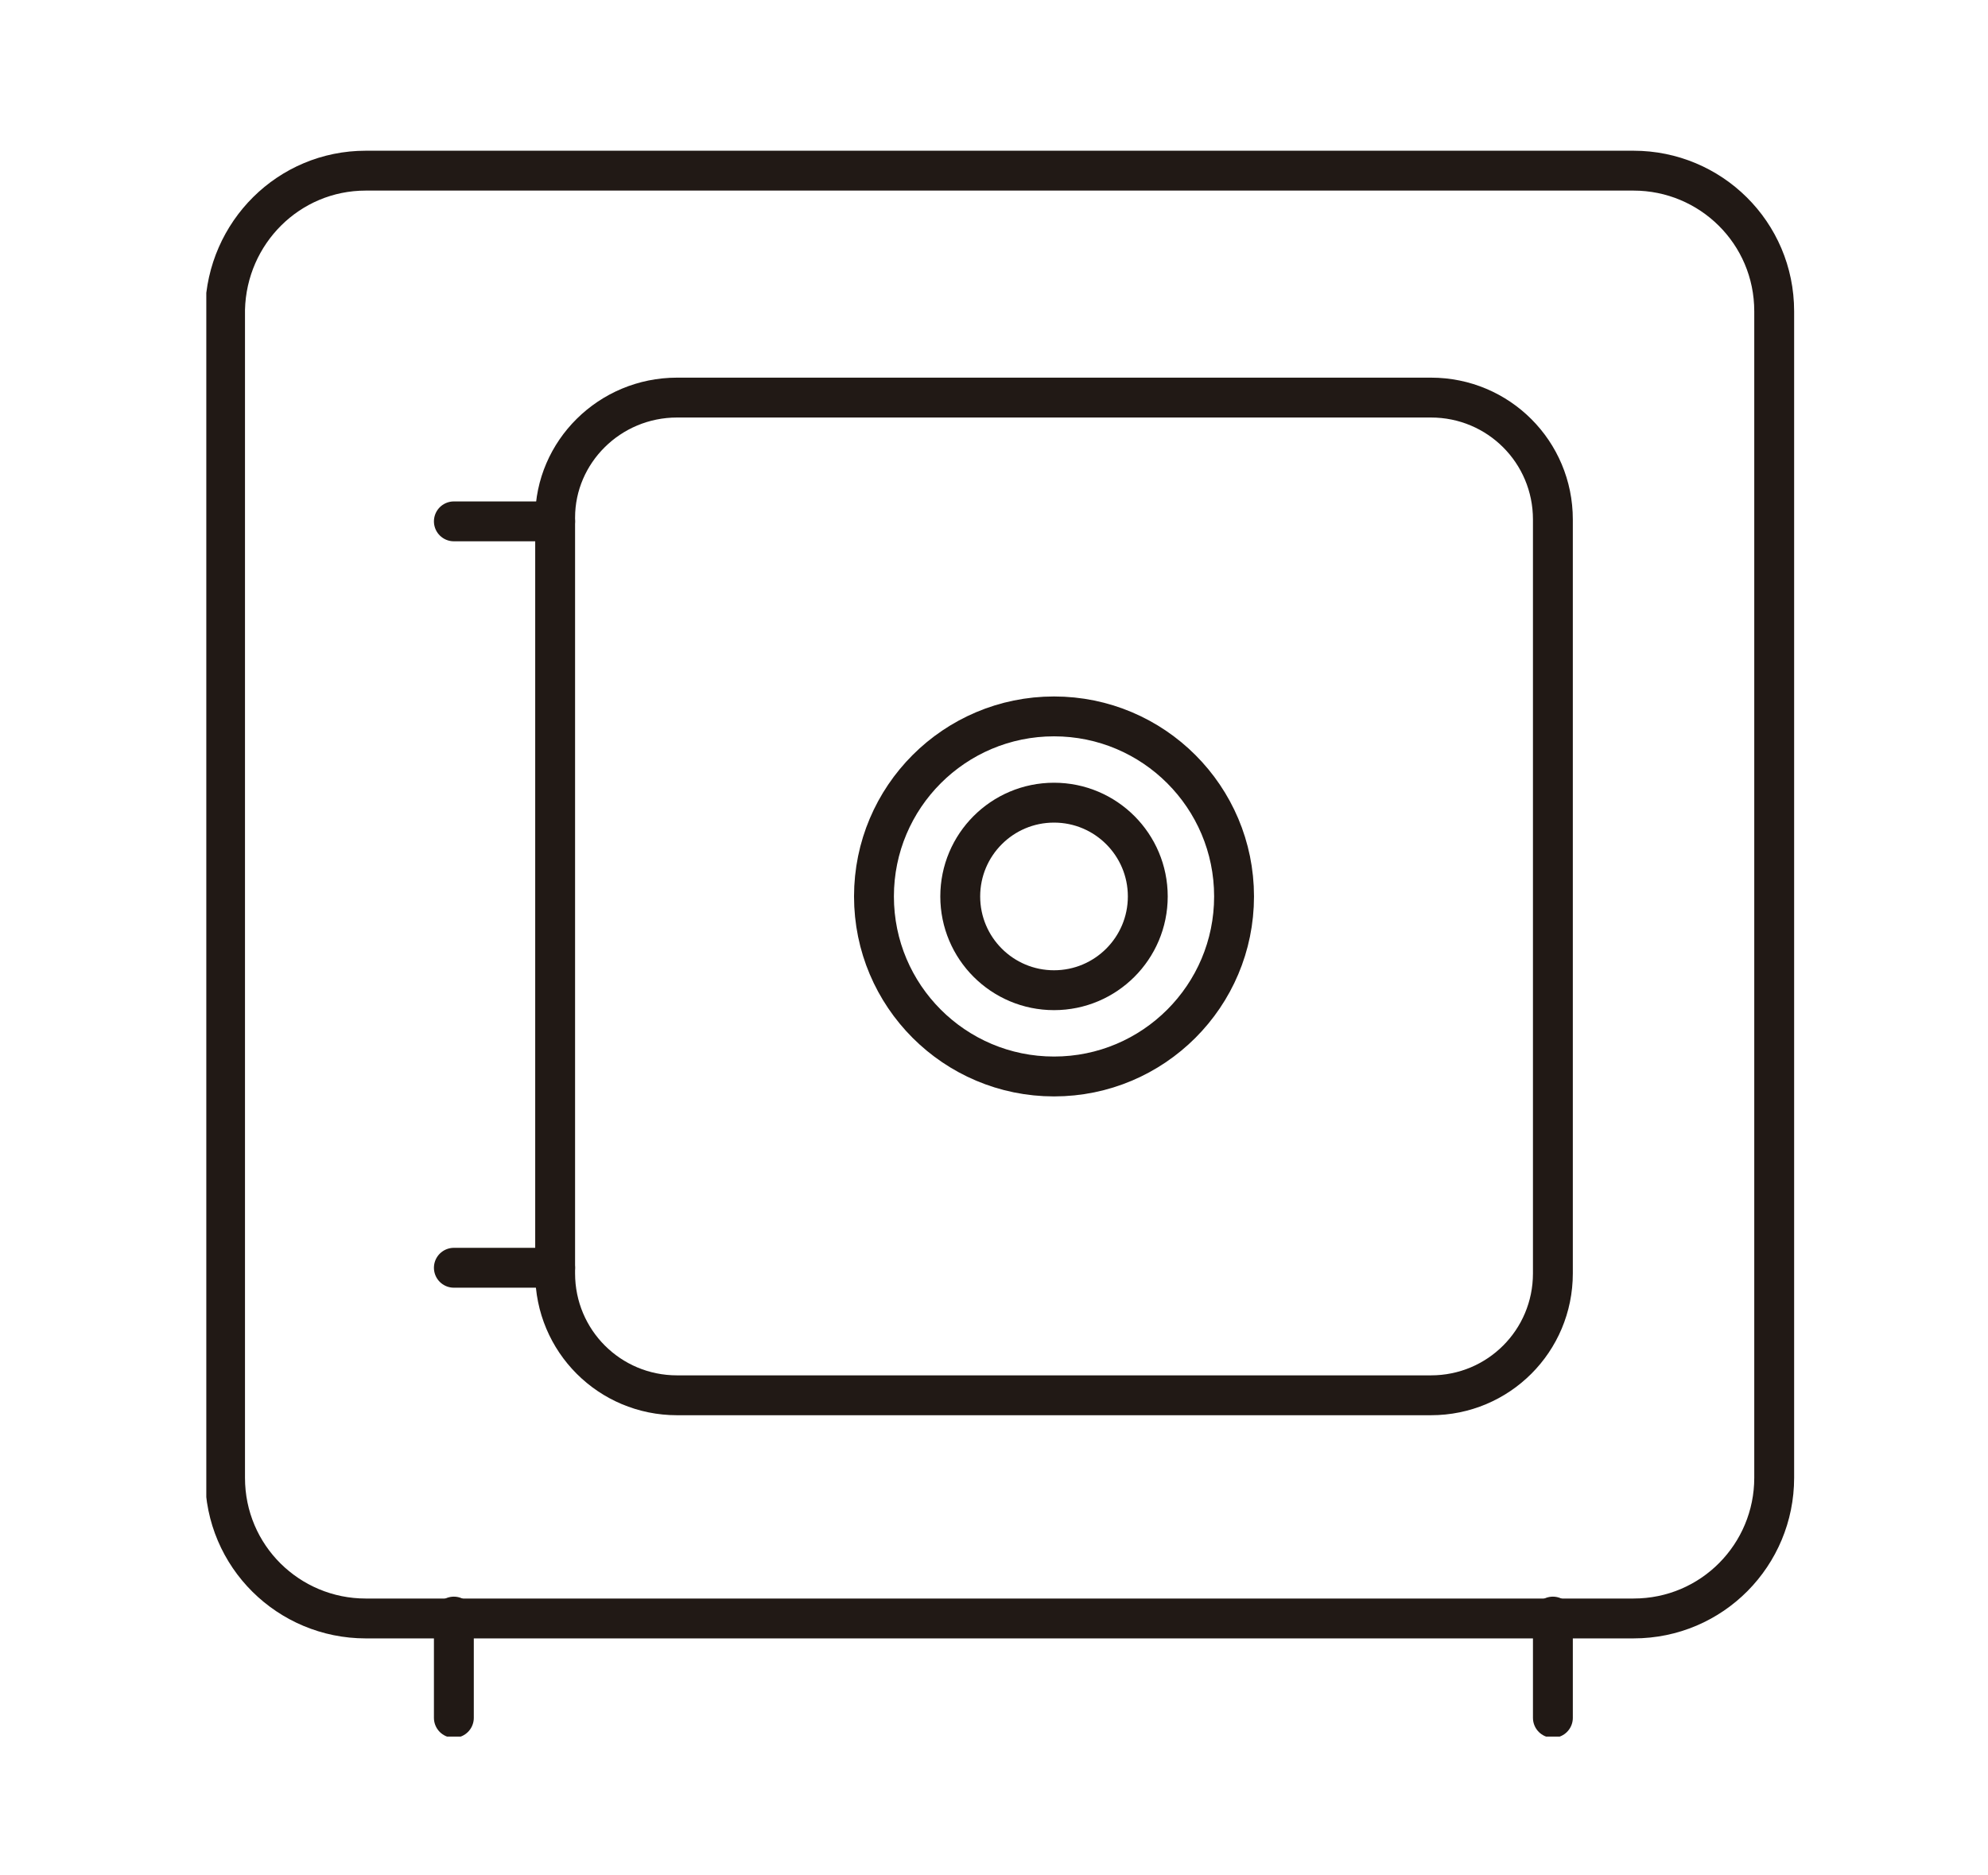 <?xml version="1.0" encoding="utf-8"?>
<!-- Generator: Adobe Illustrator 21.0.0, SVG Export Plug-In . SVG Version: 6.00 Build 0)  -->
<svg version="1.1" id="Capa_2_1_" xmlns="http://www.w3.org/2000/svg" xmlns:xlink="http://www.w3.org/1999/xlink" x="0px" y="0px"
	 viewBox="0 0 106 100" style="enable-background:new 0 0 106 100;" xml:space="preserve">
<g id="Capa_2">
	<g id="Capa_1-2">
		<g>
			<defs>
				<rect id="SVGID_1_" x="11" y="8" width="84.7" height="84.6"/>
			</defs>
			<clipPath id="SVGID_2_">
				<use xlink:href="#SVGID_1_"  style="overflow:visible;"/>
			</clipPath>
			<g style="clip-path:url(#SVGID_2_);">
				<path style="fill:none;stroke:#211915;stroke-width:2.126;stroke-miterlimit:10;" d="M19.5,9.1h67.6c4.1,0,7.5,3.3,7.5,7.5v62.2
					c0,4.1-3.3,7.5-7.5,7.5H19.5c-4.1,0-7.5-3.3-7.5-7.5V16.5C12.1,12.4,15.4,9.1,19.5,9.1z"/>
				<path style="fill:none;stroke:#211915;stroke-width:2.126;stroke-miterlimit:10;" d="M36.1,21.2h40.2c3.6,0,6.5,2.9,6.5,6.5
					v40.2c0,3.6-2.9,6.5-6.5,6.5H36.1c-3.6,0-6.5-2.9-6.5-6.5V27.6C29.6,24.1,32.5,21.2,36.1,21.2z"/>
				
					<line style="fill:none;stroke:#211915;stroke-width:2.126;stroke-linecap:round;stroke-linejoin:round;" x1="24.2" y1="27.8" x2="29.6" y2="27.8"/>
				
					<line style="fill:none;stroke:#211915;stroke-width:2.126;stroke-linecap:round;stroke-linejoin:round;" x1="24.2" y1="67.6" x2="29.6" y2="67.6"/>
				
					<line style="fill:none;stroke:#211915;stroke-width:2.126;stroke-linecap:round;stroke-linejoin:round;" x1="24.2" y1="86.2" x2="24.2" y2="91.6"/>
				
					<line style="fill:none;stroke:#211915;stroke-width:2.126;stroke-linecap:round;stroke-linejoin:round;" x1="82.8" y1="86.2" x2="82.8" y2="91.6"/>
				<circle style="fill:none;stroke:#211915;stroke-width:2.126;stroke-miterlimit:10;" cx="56.2" cy="47.8" r="9.6"/>
				<circle style="fill:none;stroke:#211915;stroke-width:2.126;stroke-miterlimit:10;" cx="56.2" cy="47.8" r="5"/>
			</g>
		</g>
	</g>
</g>
</svg>
